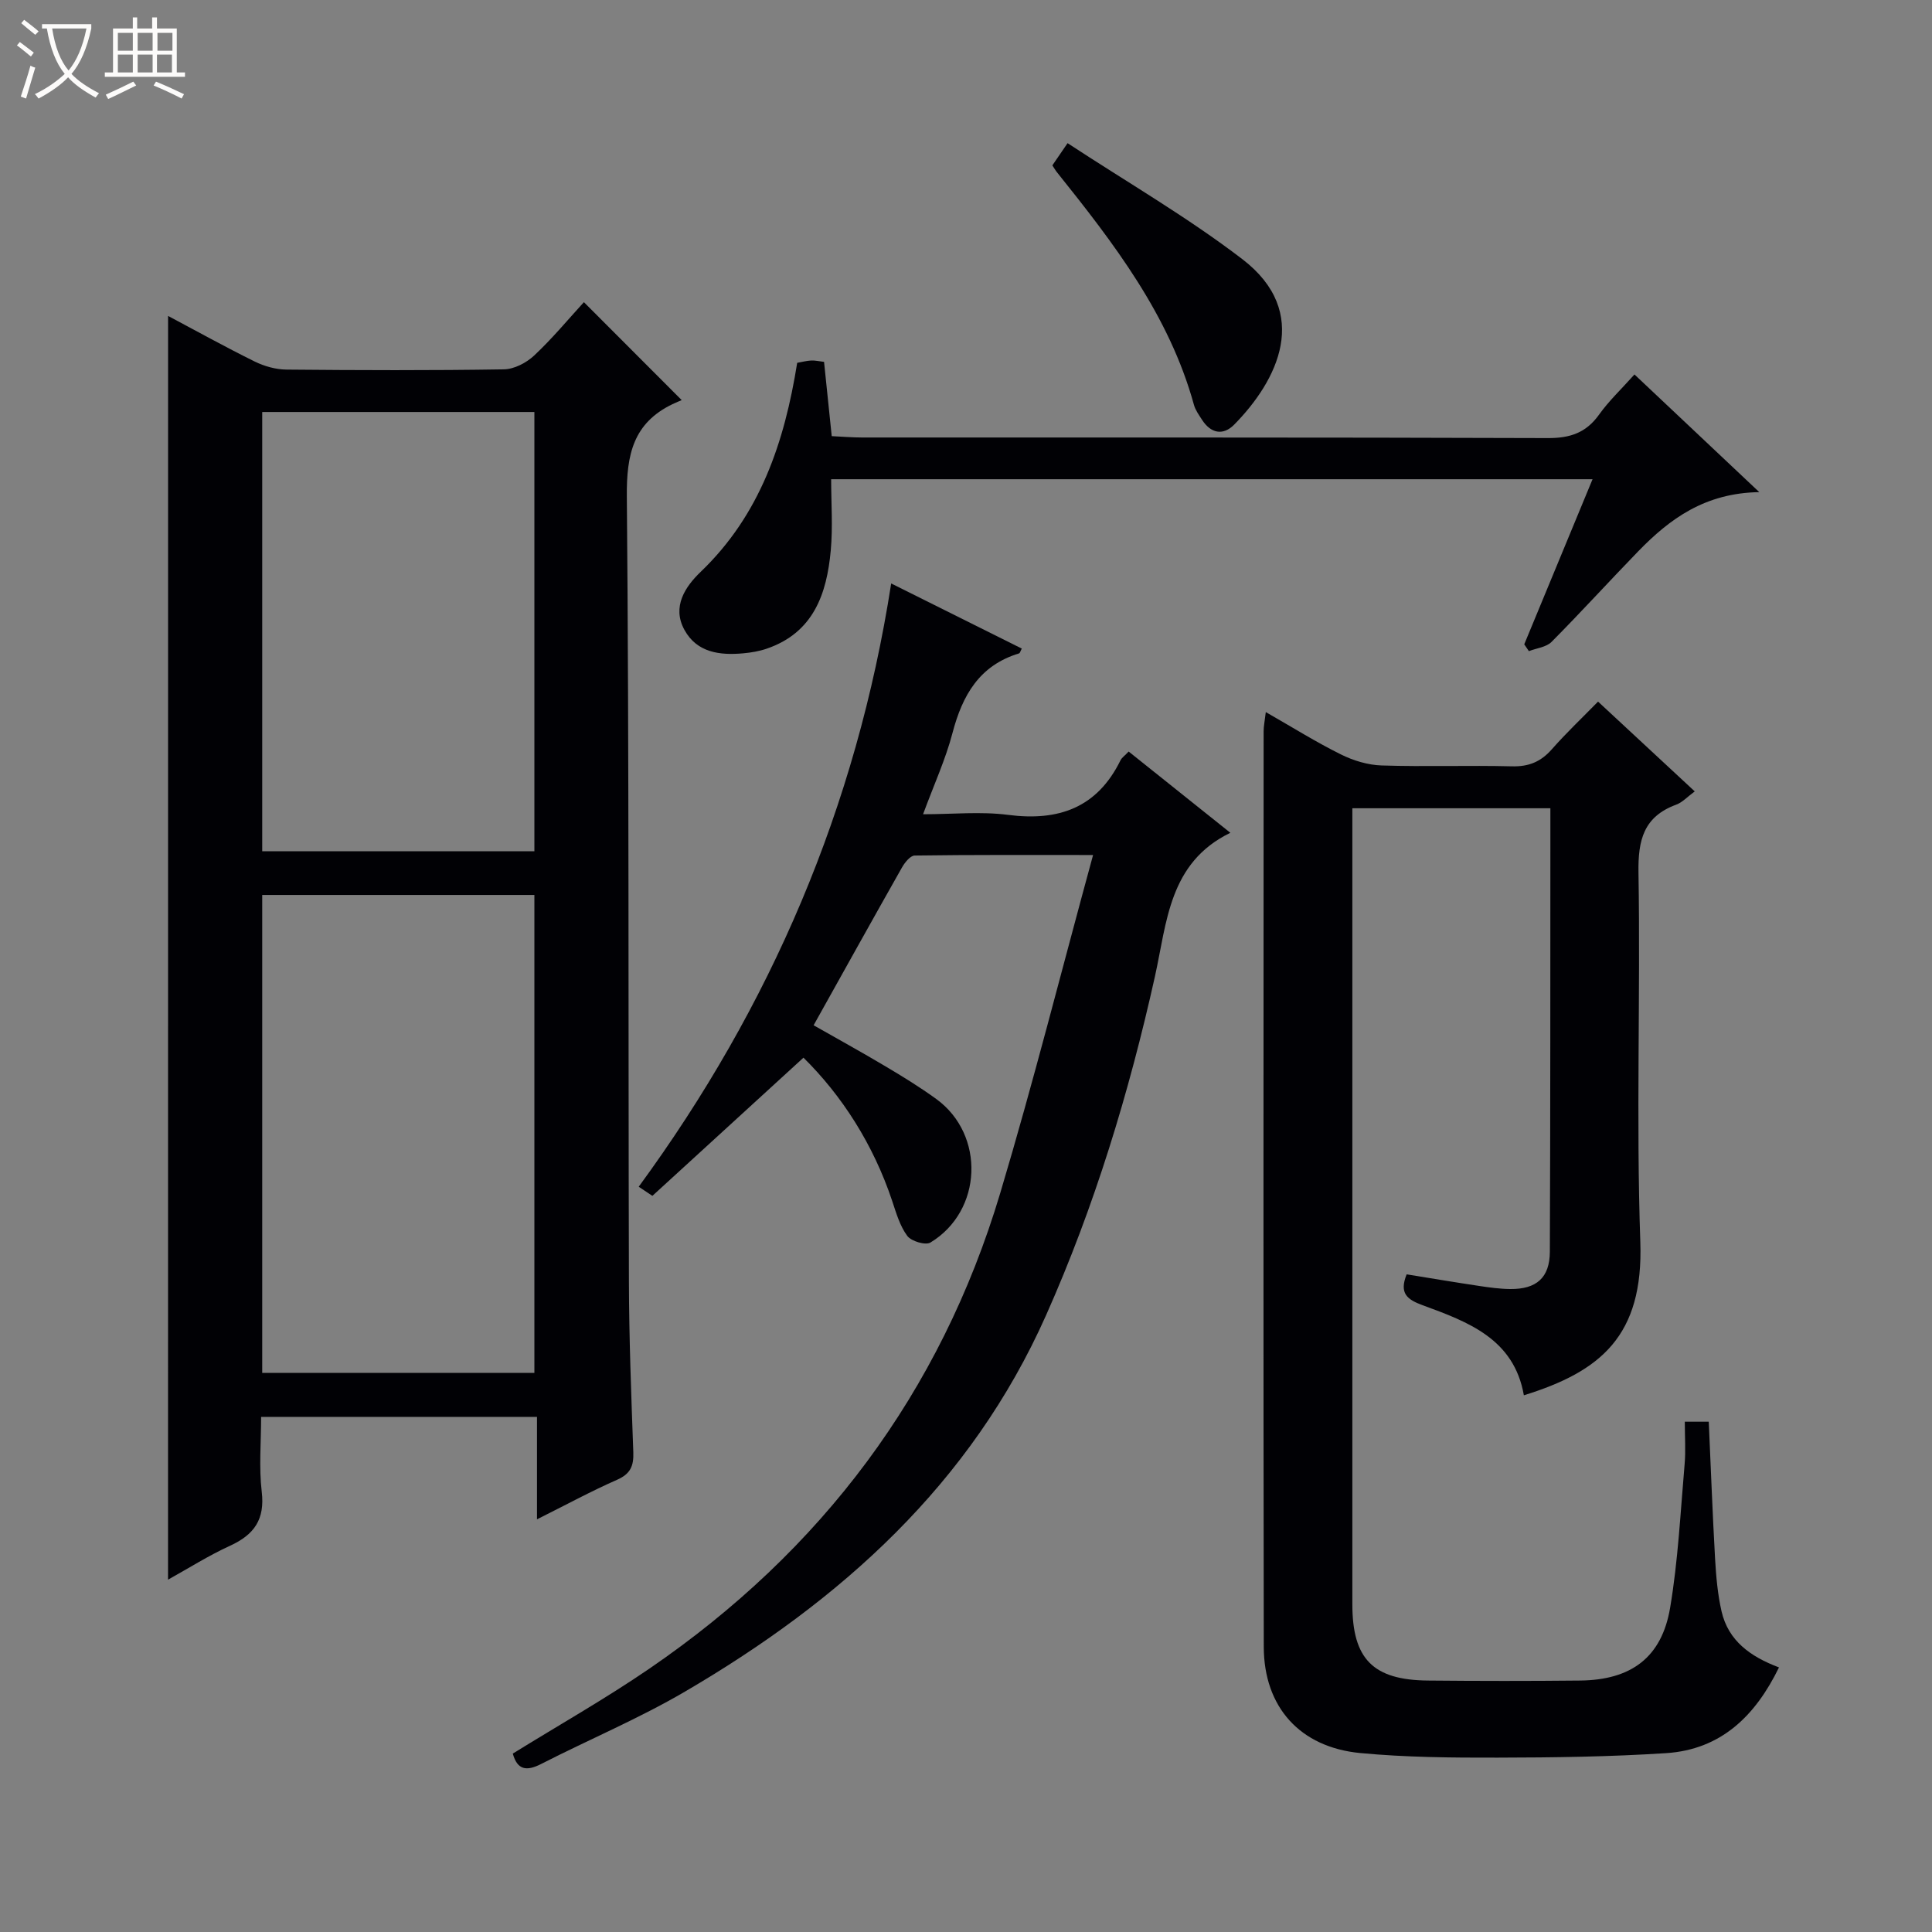 <svg enable-background="new 0 0 400 400" viewBox="0 0 400 400" xmlns="http://www.w3.org/2000/svg"><rect x="0" y="0" width="400" height="400" fill="#808080" stroke="none"/><path d="m6.4 11.7c-1-.8-1.9-1.6-2.9-2.3l.6-.7c.9.7 1.9 1.4 2.9 2.2zm-2.1 8.3c.7-2.1 1.4-4.2 2-6.4.2.1.6.3 1 .4-.7 2.3-1.3 4.4-1.9 6.4zm3-12.8c-1.1-.9-2.1-1.7-2.9-2.4l.6-.7c1 .8 2 1.5 3 2.4zm1.4-1.3v-.9h10.2v.9c-.9 4.2-2.3 7.3-4.1 9.4 1.3 1.4 3.2 2.7 5.7 4-.2.2-.4.5-.7.9-2.5-1.4-4.4-2.7-5.7-4.2-1.4 1.5-3.5 3-6.1 4.4 0 0 0 0-.1-.1-.3-.4-.5-.7-.7-.8 2.7-1.3 4.7-2.8 6.2-4.2-1.8-2.2-3-5.3-3.7-9.4zm9.2 0h-7.1c.6 3.8 1.7 6.7 3.4 8.7 1.7-2.1 2.9-4.8 3.7-8.7z" fill="#fcfbfa"/><path d="m31.6 3.6h.9v2.3h4.1v9.1h1.7v.9h-16.6v-.9h1.7v-9.1h4.1v-2.3h.9v2.3h3.1v-2.3zm-4 13.3.6.8c-1.9.9-3.8 1.9-5.8 2.8-.2-.3-.3-.6-.5-.9 2-.9 3.9-1.8 5.7-2.7zm-3.2-10.1v3.7h3.1v-3.7zm0 4.5v3.7h3.1v-3.7zm4.1-4.5v3.7h3.1v-3.7zm0 4.5v3.7h3.1v-3.7zm9.1 9.1c-2.1-1.1-4.1-2-5.8-2.7l.5-.8c2.2.9 4.1 1.8 5.8 2.6zm-1.9-13.6h-3.1v3.7h3.1zm-3.2 4.5v3.7h3.1v-3.7z" fill="#fcfbfa"/><g fill="#010105"><path d="m34.8 65.41c5.91 3.14 11.84 6.43 17.91 9.43 2.01.99 4.39 1.66 6.61 1.68 15 .14 30 .19 44.99-.05 2.14-.03 4.67-1.35 6.28-2.86 3.74-3.5 7.04-7.49 10.3-11.05 6.63 6.63 13.06 13.07 20.25 20.28-.39.17-1.17.48-1.92.84-8.11 3.92-9.52 10.44-9.44 19.08.48 54.16.28 108.32.43 162.48.03 11.81.48 23.62.91 35.43.1 2.83-.58 4.47-3.34 5.69-5.41 2.38-10.63 5.22-16.6 8.2 0-7.44 0-14.16 0-21.21-19.19 0-37.89 0-57.12 0 0 5.28-.47 10.45.13 15.5.68 5.72-1.56 8.89-6.54 11.17-4.48 2.05-8.67 4.71-12.86 7.03.01-87.32.01-174.27.01-261.64zm75.84 218.83c0-33.2 0-66.1 0-98.95-18.96 0-37.55 0-56.35 0v98.95zm0-107.99c0-30.54 0-60.77 0-90.95-18.96 0-37.55 0-56.35 0v90.95z"/><path d="m262.07 147.43c5.51 3.15 10.41 6.22 15.56 8.77 2.57 1.28 5.58 2.19 8.42 2.28 8.99.29 18-.05 26.99.18 3.48.09 5.98-.95 8.25-3.53 2.94-3.34 6.19-6.42 9.57-9.87 6.87 6.38 13.28 12.33 20.02 18.59-1.52 1.11-2.56 2.28-3.85 2.75-6.73 2.48-7.91 7.32-7.8 14.06.42 25.49-.5 51.02.38 76.48.67 19.48-8.26 26.83-24.11 31.74-2.04-11.7-11.56-15.2-20.94-18.64-3.21-1.18-4.92-2.44-3.33-6.4 4.98.8 9.99 1.65 15.01 2.4 2.13.32 4.29.62 6.44.64 5.42.05 8.18-2.33 8.2-7.74.12-29.16.09-58.33.11-87.49 0-1.32 0-2.63 0-4.31-13.64 0-27.02 0-41 0v5.33 159.48c0 11.31 4.26 15.68 15.64 15.79 10.5.1 21 .11 31.5 0 10.58-.11 16.91-4.77 18.65-15.06 1.65-9.79 2.14-19.79 3-29.71.25-2.8.04-5.63.04-8.82h4.96c.43 9.54.78 18.98 1.31 28.4.21 3.64.53 7.33 1.34 10.87 1.4 6.08 5.96 9.37 11.89 11.6-4.91 10.08-12.03 17.01-23.37 17.75-11.61.75-23.27.91-34.91.93-9.47.02-19-.06-28.41-.95-12.49-1.19-19.96-9.53-19.98-22-.1-63.16-.05-126.32-.03-189.48-.01-1.06.23-2.16.45-4.04z"/><path d="m106.17 363.06c9.48-5.87 19.17-11.35 28.31-17.61 35.59-24.36 60.22-57.03 72.61-98.44 6.83-22.84 12.66-45.98 19.22-69.99-13.41 0-25.17-.06-36.93.11-.91.01-2.06 1.45-2.64 2.48-6.06 10.7-12.03 21.45-18.29 32.66 4.64 2.64 9.83 5.5 14.91 8.52 3.57 2.12 7.13 4.31 10.49 6.75 10.17 7.39 9.59 23.18-1.21 29.71-1.02.62-3.97-.26-4.79-1.36-1.53-2.05-2.3-4.74-3.13-7.24-3.92-11.75-10.43-21.84-18.37-29.67-10.41 9.52-20.67 18.91-31.28 28.61-.55-.37-1.75-1.17-2.83-1.89 27.34-37.34 45.06-78.55 52.27-124.9 9.02 4.5 18.02 8.98 27.04 13.48-.26.47-.36.93-.57 1-8.22 2.49-11.73 8.68-13.78 16.49-1.42 5.43-3.8 10.6-6.09 16.81 6.14 0 11.96-.6 17.6.13 10.47 1.36 18.45-1.47 23.28-11.3.28-.56.89-.96 1.69-1.81 7.02 5.61 13.99 11.18 21.05 16.82-12.75 6.2-13.12 18.54-15.63 29.82-5.36 24.04-12.48 47.5-22.52 70.06-15.57 34.99-42.5 59.05-74.73 77.91-9.58 5.61-19.9 9.93-29.81 15-3.06 1.57-4.94 1.23-5.87-2.15z"/><path d="m364.24 101.89c-11.27.18-18.54 5.54-25.05 12.24-6.03 6.21-11.85 12.62-17.95 18.76-1.1 1.11-3.11 1.3-4.7 1.92-.32-.47-.64-.94-.96-1.41 4.66-11.26 9.32-22.53 14.14-34.18-52.68 0-104.77 0-157.64 0 0 4.9.37 9.86-.08 14.74-.82 9-3.58 17.03-13.26 20.34-1.54.53-3.2.81-4.83.96-4.87.45-9.61-.13-12.2-4.84-2.65-4.81.18-8.98 3.37-12.04 12.31-11.8 17.34-26.83 19.97-43.26 1.01-.18 1.94-.43 2.89-.48.81-.04 1.63.16 2.67.28.52 4.97 1.02 9.89 1.59 15.38 2.17.1 4.25.28 6.33.28 47.31.02 94.63-.05 141.94.12 4.61.02 7.92-1.1 10.61-4.87 2.01-2.82 4.58-5.24 7.32-8.3 8.44 7.96 16.7 15.74 25.84 24.36z"/><path d="m217.88 34.24c.79-1.16 1.62-2.36 3.15-4.6 12.21 8.02 24.75 15.27 36.15 23.99 14.5 11.09 7.25 25.25-1.65 34.28-2.31 2.34-4.85 1.83-6.68-1.02-.62-.97-1.35-1.97-1.65-3.05-5.13-18.61-16.6-33.48-28.37-48.18-.3-.37-.54-.8-.95-1.42z"/></g></svg>